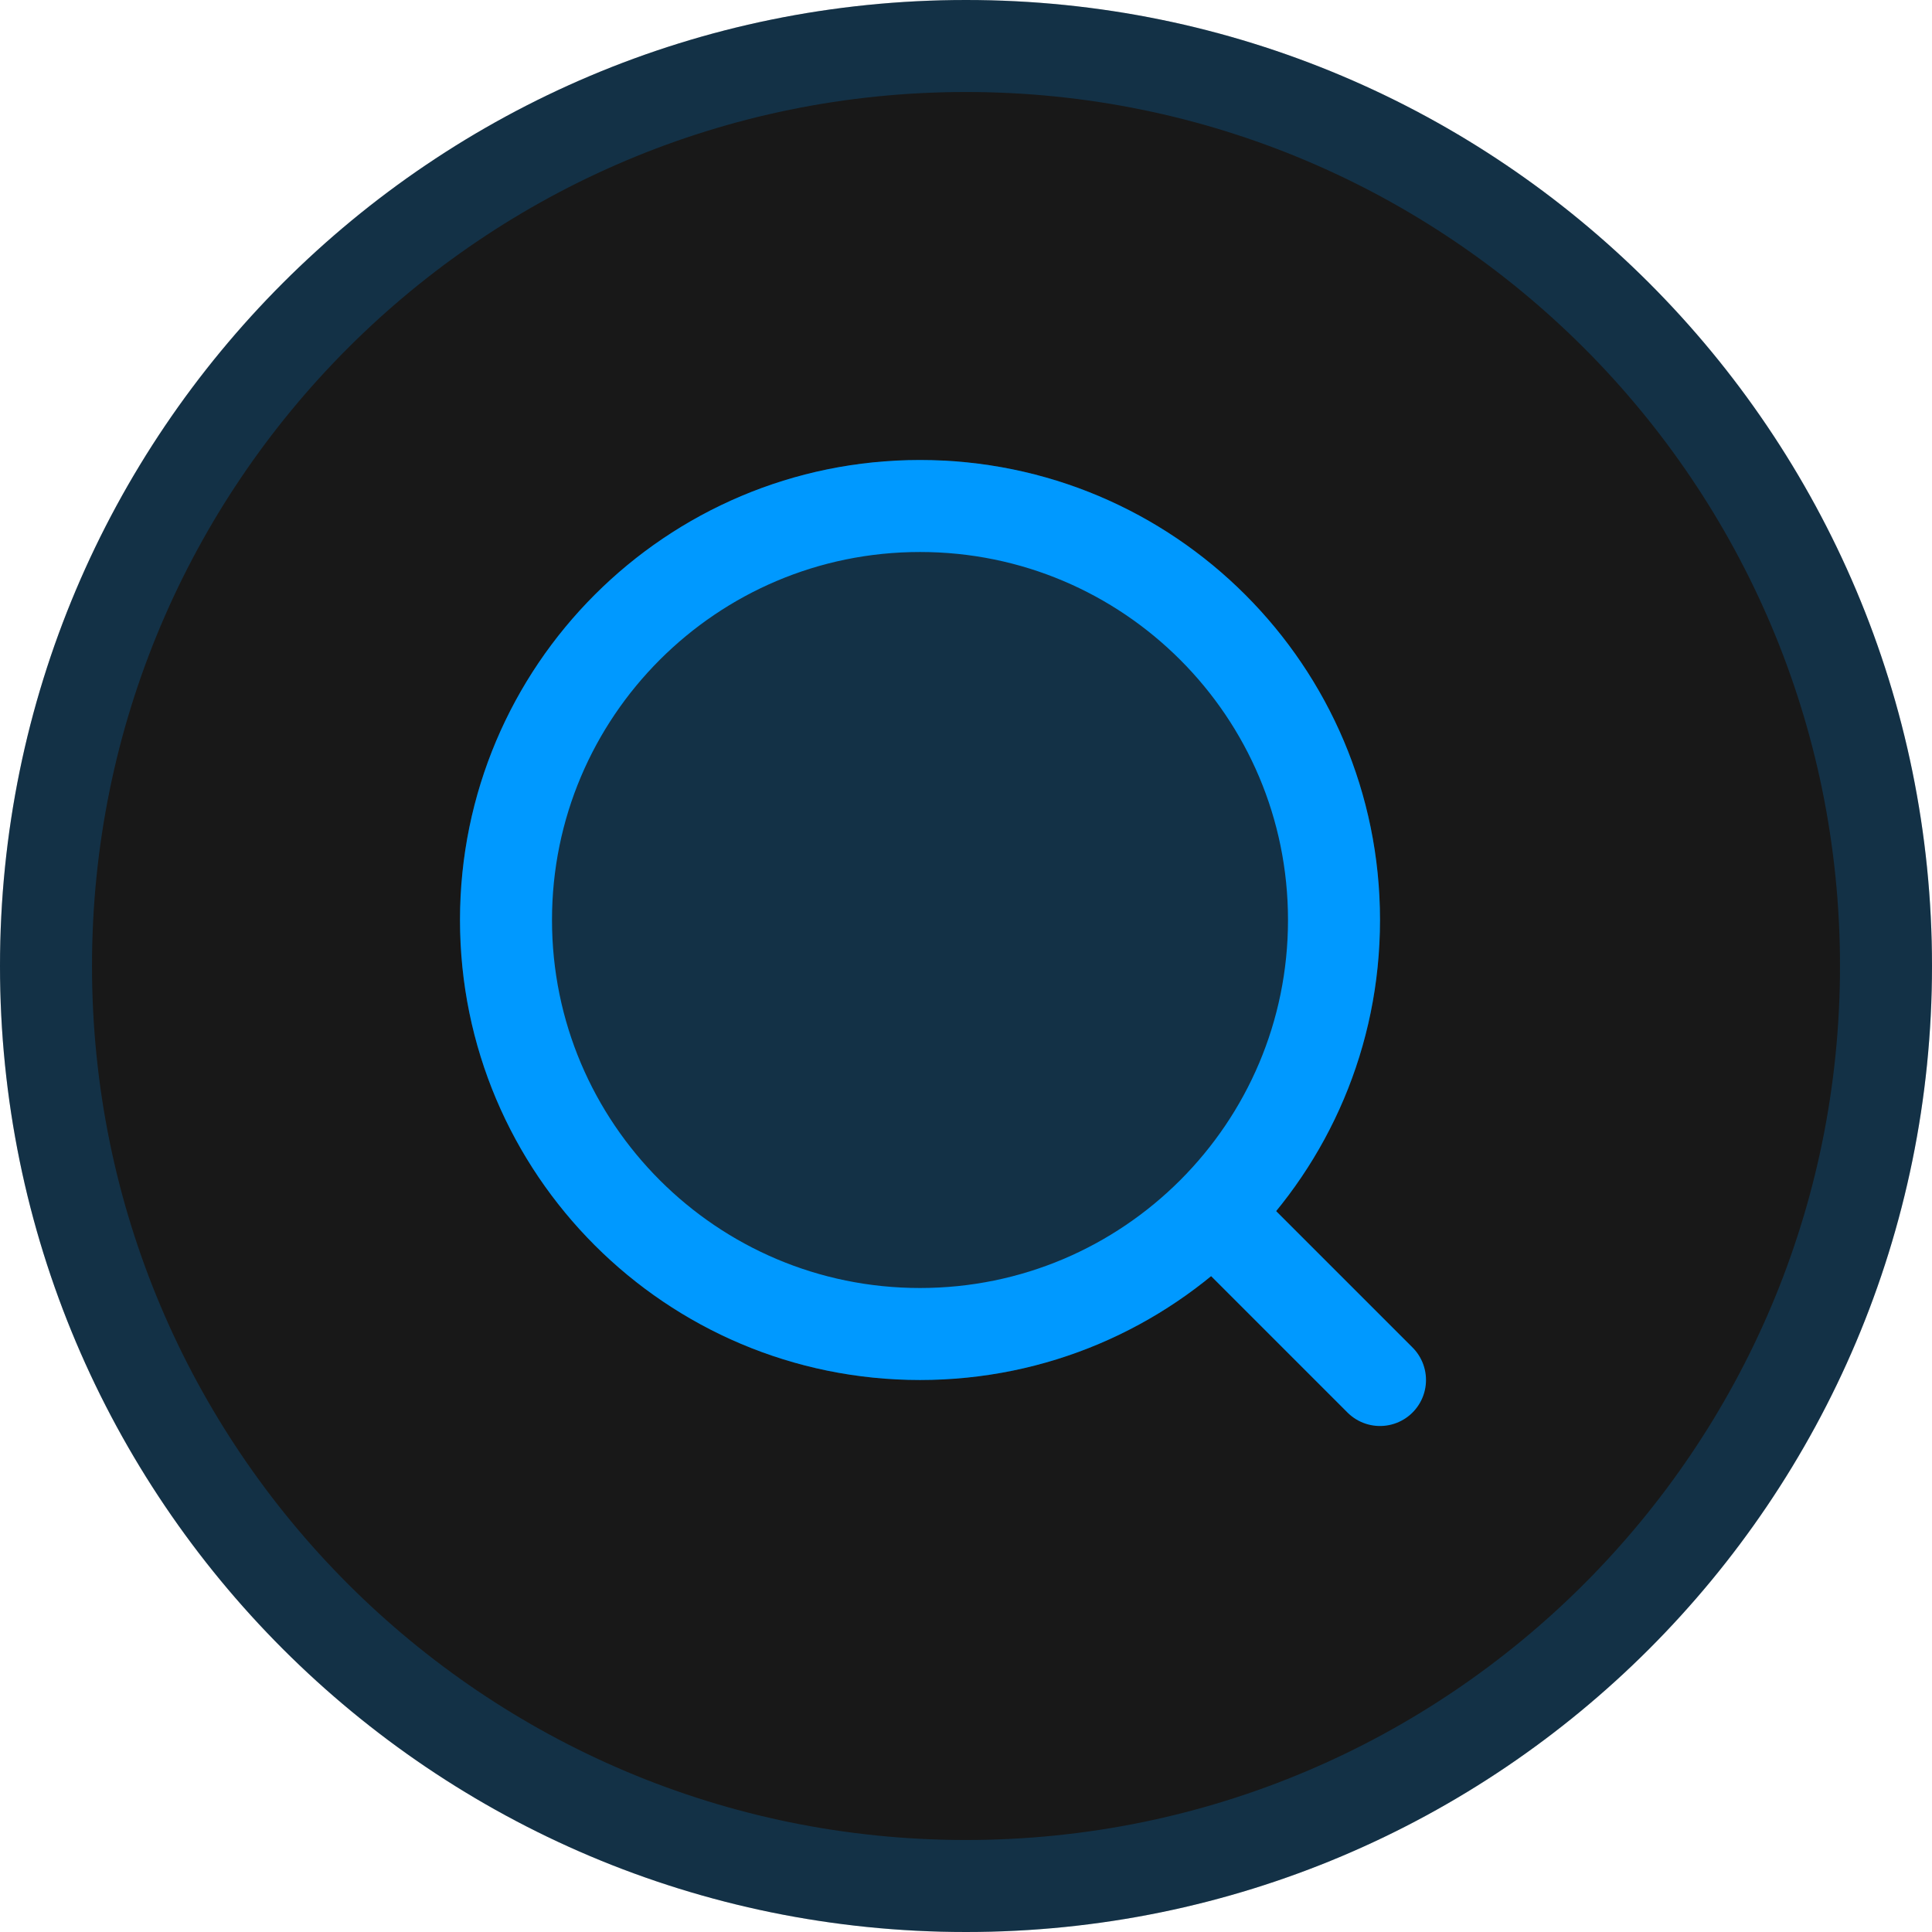 <svg xmlns="http://www.w3.org/2000/svg" 
    xmlns:xlink="http://www.w3.org/1999/xlink" width="21" height="21">
    <g>
        <defs>
            <path d="M 10.5 0 C 16.299 0 21 4.701 21 10.5 C 21 16.299 16.299 21 10.5 21 C 4.701 21 0 16.299 0 10.5 C 0 4.701 4.701 0 10.5 0 Z" id="shape_id_yK2UcAF0n"></path>
            <clipPath id="shape_id_yK2UcAF0n_clip">
                <use xlink:href="#shape_id_yK2UcAF0n"></use>
            </clipPath>
        </defs>
        <use xlink:href="#shape_id_yK2UcAF0n" fill="#181818" clip-path="url(#shape_id_yK2UcAF0n_clip)" stroke-width="2" stroke="rgba(0, 153, 255, 0.2)"></use>
    </g>
    <g>
        <defs>
            <path d="M 10 5 C 12.761 5 15 7.239 15 10 C 15 12.761 12.761 15 10 15 C 7.239 15 5 12.761 5 10 C 5 7.239 7.239 5 10 5 Z" id="shape_id_msliVA7kC"></path>
            <clipPath id="shape_id_msliVA7kC_clip">
                <use xlink:href="#shape_id_msliVA7kC"></use>
            </clipPath>
        </defs>
        <use xlink:href="#shape_id_msliVA7kC" fill="rgba(0, 153, 255, 0.2)" clip-path="url(#shape_id_msliVA7kC_clip)" stroke-width="2" stroke="#09f"></use>
    </g>
    <path d="M 13.5 13.5 L 15 15" fill="transparent" stroke="rgba(0, 153, 255, 1.00)" stroke-linecap="round"></path>
</svg>